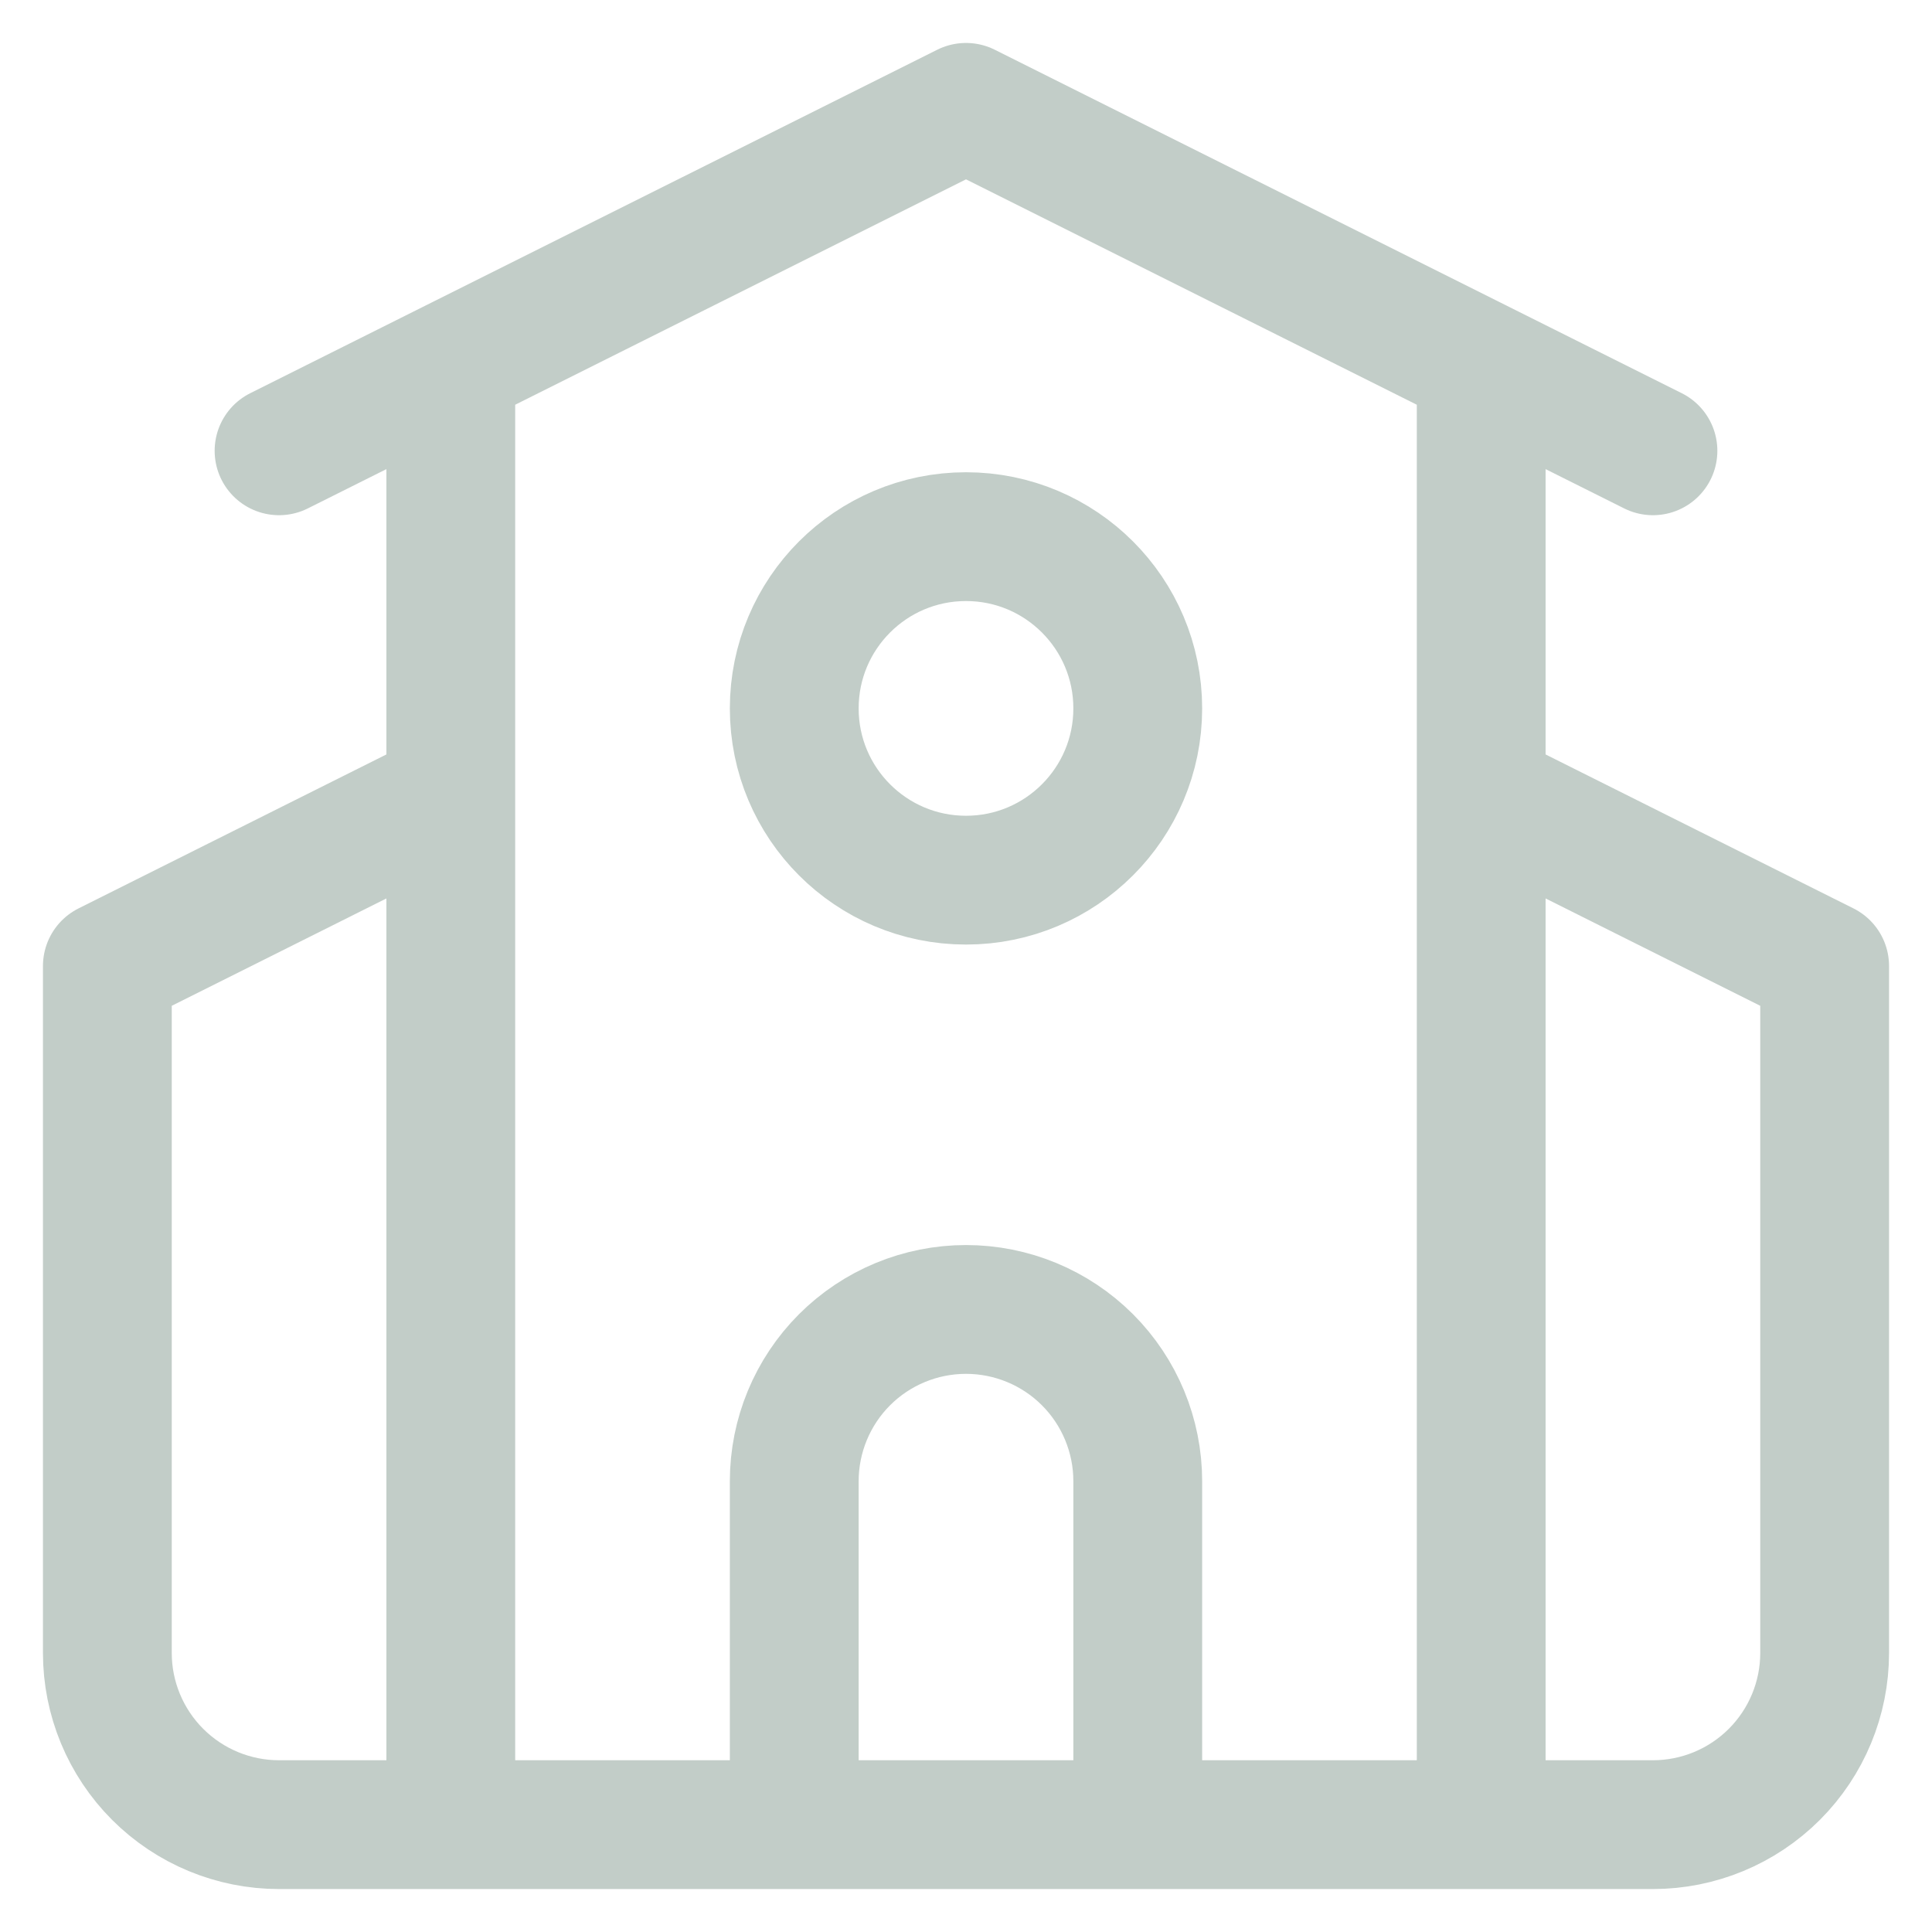 <svg width="30" height="30" viewBox="0 0 30 30" fill="none" xmlns="http://www.w3.org/2000/svg">
<path d="M17.667 28.333V23C17.667 22.293 17.386 21.614 16.886 21.114C16.386 20.614 15.707 20.333 15 20.333C14.293 20.333 13.614 20.614 13.114 21.114C12.614 21.614 12.333 22.293 12.333 23V28.333M23 12.333L28.333 15V25.667C28.333 26.374 28.052 27.052 27.552 27.552C27.052 28.052 26.374 28.333 25.667 28.333H4.333C3.626 28.333 2.948 28.052 2.448 27.552C1.948 27.052 1.667 26.374 1.667 25.667V15L7 12.333M23 5.667V28.333M4.333 7L15 1.667L25.667 7M7 5.667V28.333M17.667 11C17.667 12.473 16.473 13.667 15 13.667C13.527 13.667 12.333 12.473 12.333 11C12.333 9.527 13.527 8.333 15 8.333C16.473 8.333 17.667 9.527 17.667 11Z" stroke="#C2CDC8" stroke-width="2" stroke-linecap="round" stroke-linejoin="round"/>
</svg>
